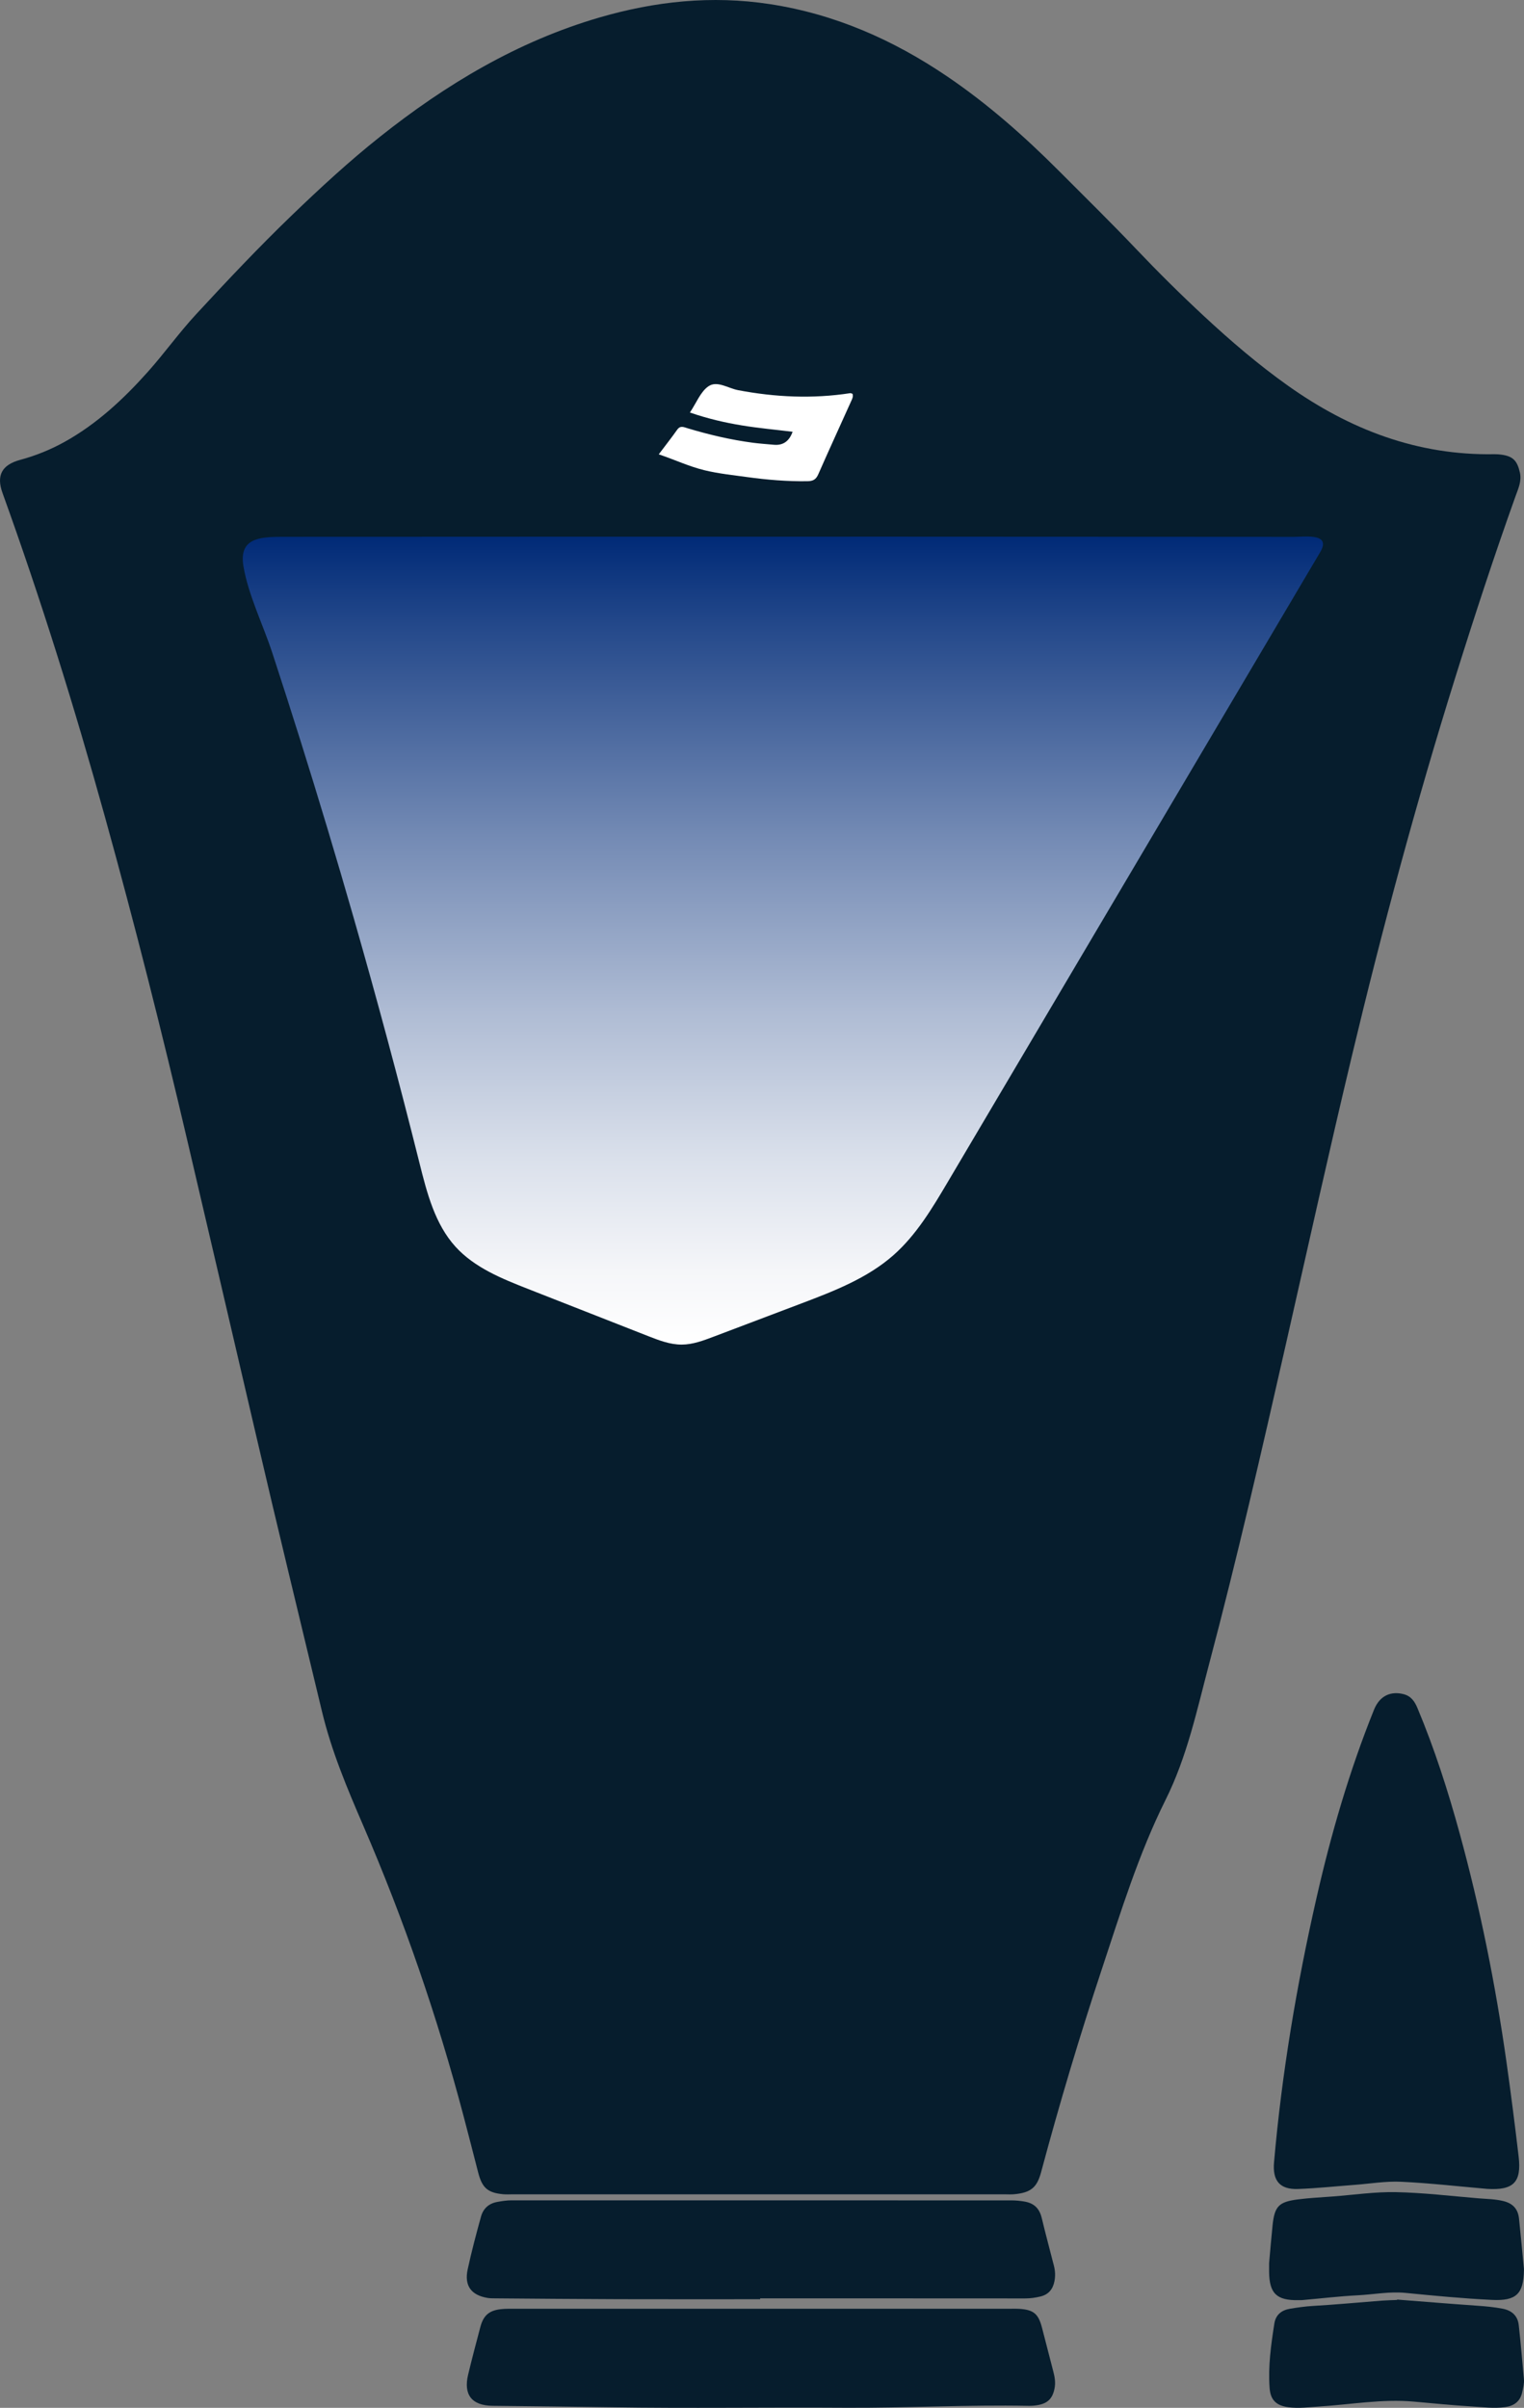 <?xml version="1.0" encoding="UTF-8"?>
<svg id="back" xmlns="http://www.w3.org/2000/svg" xmlns:xlink="http://www.w3.org/1999/xlink" viewBox="0 0 1172.15 1851.39">
  <rect x="0" y="0" width="1172.15" height="1851.39" fill="#808080" stroke="none"/>
  <defs>
    <linearGradient id="linear-gradient" x1="602.12" y1="1033.87" x2="602.12" y2="412.52" gradientUnits="userSpaceOnUse">
      <stop offset="0" stop-color="#fff"/>
      <stop offset=".09" stop-color="#f5f6f9"/>
      <stop offset=".23" stop-color="#dae0eb"/>
      <stop offset=".41" stop-color="#afbcd4"/>
      <stop offset=".63" stop-color="#738ab4"/>
      <stop offset=".88" stop-color="#274b8c"/>
      <stop offset="1" stop-color="#002a77"/>
    </linearGradient>
  </defs>
  <g id="Back">
    <g>
      <path d="m1143.96,1683.06c-22.12-1.91-44.21-4.46-66.37-5.49-11.83-.55-23.79,1.49-35.68,2.39-14.55,1.09-29.08,2.65-43.65,3.17-14.03.49-19.6-6.47-18.37-20.49,5.98-68.54,17.39-136.22,32.65-203.23,11.21-49.28,25.29-97.74,44.22-144.72,4.7-11.67,13.79-14.35,22.76-12.04,5.8,1.5,8.54,5.57,10.72,10.78,13.13,31.32,23.46,63.57,32.43,96.28,15.81,57.69,27.56,116.24,35.95,175.45,3.45,24.28,6.53,48.61,9.4,72.97,2.35,19.88-3.96,26.11-24.06,24.93Z" style="fill: #061d2d; stroke-width: 0px;"/>
      <path d="m1172.1,1745.58c-.31,18.19-5.86,23.75-24.54,22.84-22.18-1.09-44.33-3.2-66.44-5.38-12.41-1.23-24.51,1.21-36.76,1.83-14.23.72-28.41,2.43-42.61,3.68-1,.09-2,.04-3,.06-16.77.33-22.45-5.09-22.65-21.62-.03-2.34,0-4.67,0-6.83.89-9.76,1.66-19.36,2.65-28.93,1.54-14.8,4.71-18.21,19.61-20.11,8.88-1.14,17.85-1.56,26.78-2.24,16.21-1.24,32.44-3.65,48.62-3.32,21.19.43,42.33,3.01,63.48,4.75,6.27.51,12.52.54,18.78,2.04,7.63,1.82,11.53,6.16,12.3,13.62,1.34,12.86,2.53,25.74,3.78,38.61.03.33.01.66,0,1Z" style="fill: #061d2d; stroke-width: 0px;"/>
      <path d="m1170.83,1839.16c-1.52,7.2-6.08,10.67-13.09,11.67-8.67,1.23-17.3.01-25.9-.5-14.89-.9-29.74-2.4-44.61-3.72-24.27-2.14-48.19,2.22-72.27,3.76-7.94.5-15.92,1.64-23.91.58-9.29-1.23-13.87-5.39-14.56-14.77-1.24-16.65,1.08-33.12,3.64-49.53,1.05-6.79,5.49-10.35,12.09-11.45,5.88-.98,11.75-1.81,17.75-2.16,17.55-1.02,35.06-2.68,52.58-4.04,3.98-.3,7.98-.37,11.96-.54.02-.1.03-.2.04-.3,20.51,1.59,41.01,3.29,61.54,4.71,6.63.46,13.21,1.05,19.74,2.33,7.02,1.37,11.48,5.47,12.28,12.56,1.55,13.84,2.7,27.72,3.98,41.58.31,3.36-.58,6.56-1.26,9.82Z" style="fill: #061d2d; stroke-width: 0px;"/>
    </g>
    <path d="m1.92,379.03c29.61,81.97,55.49,165.1,78.79,249.06,23.03,82.95,44.1,166.4,63.68,250.23,17.53,75.06,35.12,150.11,52.55,225.2,16.45,70.89,33.72,141.58,50.68,212.35,7.35,30.64,19.39,59.21,31.78,87.88,31.29,72.46,56.96,146.89,77.11,223.22,3.82,14.46,7.53,28.94,11.25,43.43,3.04,11.83,7.21,15.58,19.05,16.76,2.65.26,5.33.07,8,.07,63.32.01,126.64.01,189.96.01h187.97c2.33,0,4.68.16,6.99-.04,13.28-1.17,17.87-5.32,21.01-17.02,14.02-52.33,29.53-104.23,46.58-155.68,14.65-44.2,28.36-88.9,49.15-130.58,16.59-33.27,24.07-68.89,33.4-104.12,21.7-81.92,40.61-164.53,59.35-247.17,16.75-73.87,33.11-147.83,50.73-221.5,23.34-97.65,49.42-194.56,79.4-290.39,14.59-46.65,29.78-93.11,46.26-139.14,2.07-5.79,4.89-11.59,3.38-18.27-2.09-9.2-5.37-12.58-14.48-13.77-1.64-.21-3.32-.35-4.98-.32-59.2,1.09-111.38-18.9-159.01-52.74-22.83-16.22-43.99-34.36-64.5-53.41-17.83-16.56-35.12-33.67-51.86-51.28-19.51-20.53-39.71-40.36-59.71-60.39-26.61-26.64-54.79-51.55-86-72.69-41.51-28.13-86.4-47.94-136.47-55.58-44.62-6.81-88.06-2.2-130.97,10.31-62.98,18.37-118.08,51.4-169.02,91.9-23.71,18.84-45.93,39.37-67.76,60.39-25.42,24.49-49.6,50.15-73.53,76.04-13.07,14.14-24.31,29.94-37.16,44.3-18.7,20.91-39.13,39.94-63.93,53.71-10.83,6.01-22.19,10.58-34.13,13.81-14.01,3.79-18.45,11.88-13.56,25.42Z" style="fill: #061d2d; stroke-width: 0px;"/>
    <path d="m810.99,1754.12c-1.22,6.13-4.55,10.17-10.77,11.68-3.88.95-7.77,1.48-11.8,1.48-67.92-.06-135.85-.04-203.78-.04v.65c-36.3,0-72.6.08-108.9-.03-31.62-.09-63.25-.4-94.87-.64-1.99-.01-4.02-.01-5.97-.34-12.51-2.1-17.9-9.38-15.2-21.92,2.94-13.62,6.53-27.12,10.24-40.56,1.7-6.16,5.88-10.14,12.61-11.34,3.61-.65,7.15-1.21,10.83-1.21,128.22.03,256.44.02,384.66.04,3.3,0,6.55.33,9.86.89,7.61,1.29,11.62,5.46,13.36,12.78,2.93,12.28,6.25,24.46,9.36,36.69.99,3.91,1.17,7.86.37,11.87Z" style="fill: #061d2d; stroke-width: 0px;"/>
    <path d="m811.11,1836.31c-1.48,7.81-5.14,11.62-13,13.01-2.28.4-4.63.58-6.95.54-47.25-.94-94.47,1.78-141.72,1.47-59.95-.39-119.9.58-179.83-.38-30.26-.48-60.52-.77-90.77-1.11-16.01-.18-22.49-8.55-18.79-23.96,2.94-12.27,6.18-24.47,9.41-36.67,2.37-8.96,6.83-12.76,16.07-13.71,3.3-.34,6.65-.27,9.98-.27,63.61-.01,127.21-.01,190.82-.01s125.89,0,188.83.01c3,0,6.01-.11,8.99.07,10.82.69,14.53,3.84,17.27,14.45,2.9,11.26,5.77,22.52,8.72,33.76,1.11,4.23,1.8,8.42.97,12.8Z" style="fill: #061d2d; stroke-width: 0px;"/>
    <g id="Edit-2" data-name="Edit">
      <path d="m653.87,302.32c-28.89,4.44-57.58,3.12-86.25-2.33-7.61-1.45-16.09-7.54-22.74-2.97-6.1,4.2-9.24,12.71-14.25,20.17,13.88,4.77,26.82,7.75,39.88,9.9,12.9,2.13,25.97,3.3,39.09,4.9q-3.86,11-14.47,9.99c-5.29-.5-10.6-.83-15.87-1.52-17.17-2.26-33.97-6.21-50.53-11.2-2.88-.87-5.47-2.27-7.9,1.17-4.36,6.18-9.05,12.12-14.16,18.9,12.34,4.17,23.35,9.39,35.3,12.28,10.71,2.58,21.62,3.69,32.47,5.19,15.47,2.14,31.04,3.45,46.72,3.2,4.25-.07,6.47-1.36,8.22-5.35,8.25-18.81,16.87-37.45,25.27-56.19.77-1.71,1.79-3.57,1.05-5.64-.63-.18-1.27-.59-1.84-.5Z" style="fill: #fff; stroke-width: 0px;"/>
          </g>
    <path d="m1012.39,413.24c-5.08-1.29-12.7-.46-17.07-.46-15.23,0-30.45-.02-45.68-.03-172.21-.12-344.41-.14-516.62-.09-48.29.01-96.58.03-144.86.06-24.14.01-48.29-.04-72.43.04-17.27.06-32.03,1.77-28.48,22.7,3.74,22.1,15.19,45.16,22.18,66.51,7.36,22.47,14.58,44.98,21.67,67.53,14.16,45.11,27.77,90.4,40.81,135.85,18,62.72,34.92,125.75,50.76,189.05,5.71,22.84,11.82,46.74,27.64,64.18,14.62,16.11,35.63,24.57,55.88,32.52,30.74,12.07,61.48,24.13,92.23,36.2,8.37,3.29,17,6.62,25.99,6.57,8.42-.05,16.51-3.07,24.38-6.06,22.38-8.47,44.77-16.95,67.15-25.42,25.19-9.54,50.97-19.43,71.18-37.23,17.63-15.53,29.89-36.12,41.85-56.34,95.49-161.45,190.97-322.89,286.46-484.34,4.18-7.07,1.66-10.05-3.02-11.23Zm-311.93,383.14h-.01c.01-.09.03-.17.05-.25-.01.08-.03.17-.04.25Z" style="fill: url(#linear-gradient); stroke-width: 0px;"/>
  </g>
</svg>